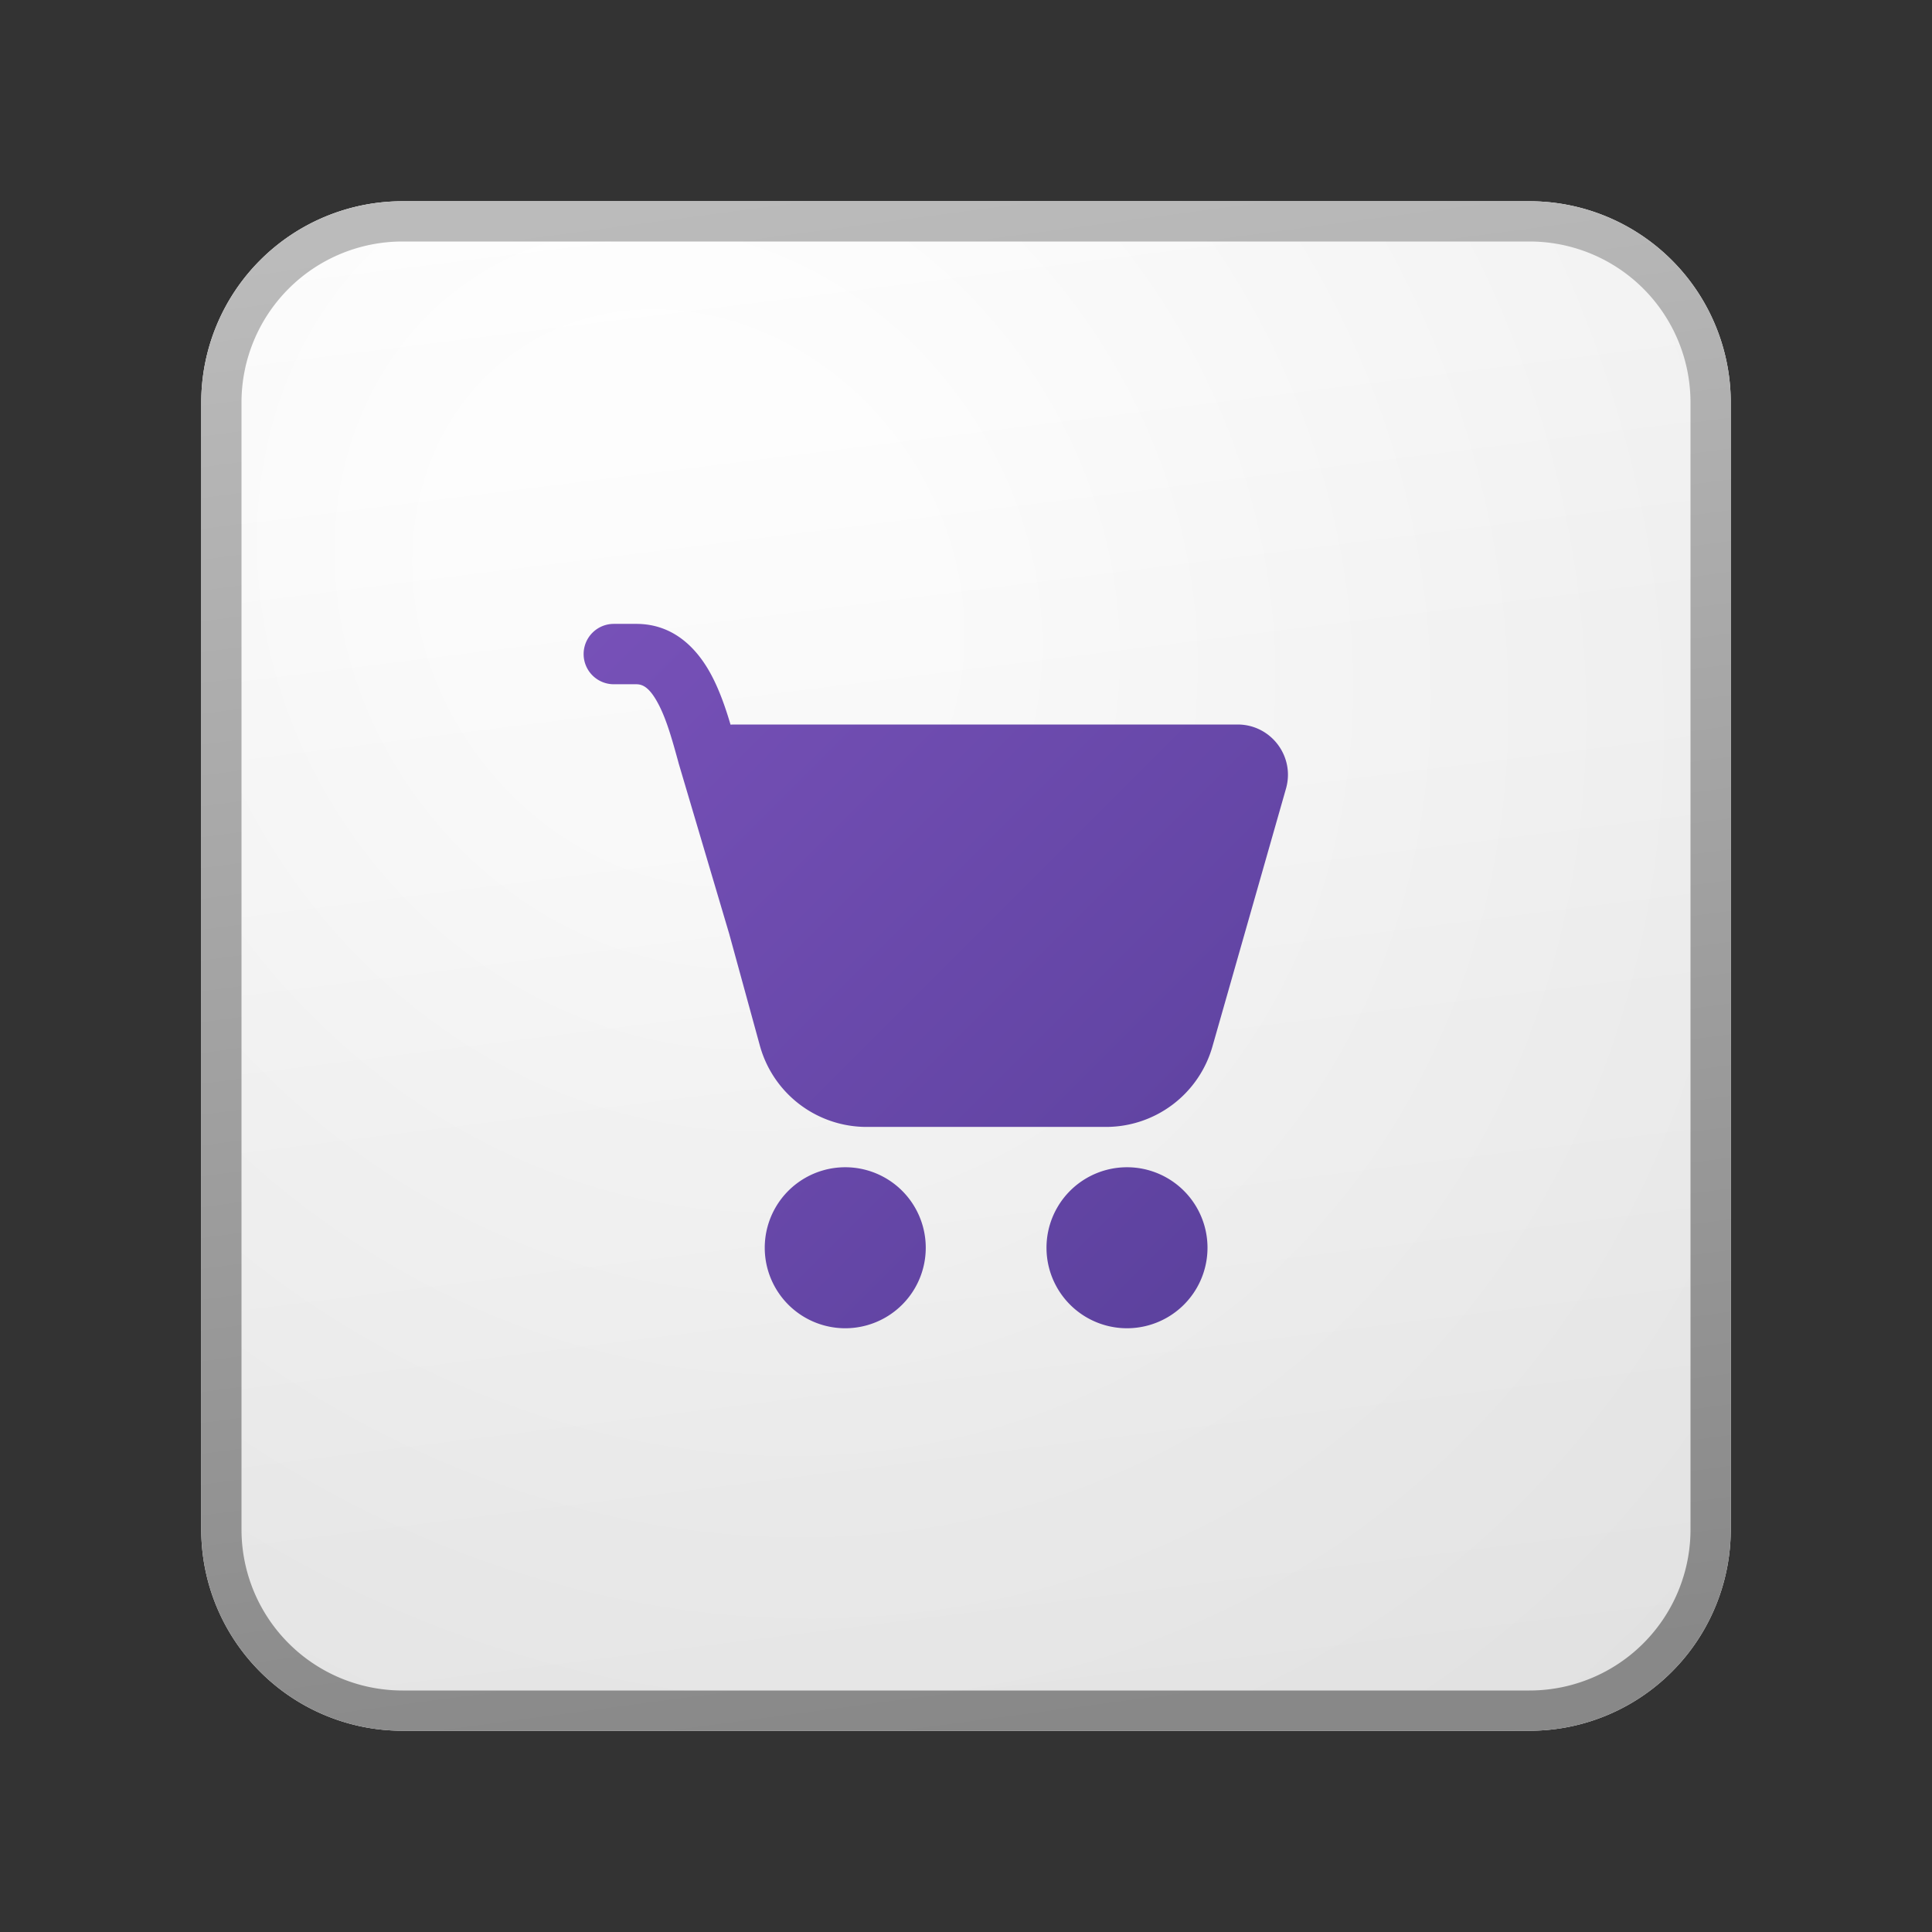 <svg xmlns="http://www.w3.org/2000/svg" width="48" height="48" fill="currentColor"><rect width="100%" height="100%" fill="#333333" stroke="none"/><path fill="url(#icon-39b00374647cff5d__icon-374ec44899dca8c8__a)" d="M5 10a5 5 0 0 1 5-5h28a5 5 0 0 1 5 5v28a5 5 0 0 1-5 5H10a5 5 0 0 1-5-5V10Z"/><path fill="url(#icon-a10db6d57744775e__icon-7ed5af11f7695907__b)" fill-opacity=".2" d="M5 10a5 5 0 0 1 5-5h28a5 5 0 0 1 5 5v28a5 5 0 0 1-5 5H10a5 5 0 0 1-5-5V10Z"/><path fill="url(#icon-76d996599288e99d__icon-d66d026d7dec85e2__c)" fill-rule="evenodd" d="M38 6H10a4 4 0 0 0-4 4v28a4 4 0 0 0 4 4h28a4 4 0 0 0 4-4V10a4 4 0 0 0-4-4ZM10 5a5 5 0 0 0-5 5v28a5 5 0 0 0 5 5h28a5 5 0 0 0 5-5V10a5 5 0 0 0-5-5H10Z" clip-rule="evenodd"/><path fill="url(#icon-9a55b064c9cd098f__icon-aa953ac4bacee134__d)" d="M14.5 16.25a.75.75 0 0 1 .75-.75h.558c.95 0 1.52.639 1.845 1.233.217.396.374.855.497 1.271.033-.003.067-.004.1-.004h12.498c.83 0 1.43.794 1.202 1.593l-1.828 6.409a2.75 2.75 0 0 1-2.644 1.996H21.53a2.75 2.75 0 0 1-2.652-2.022l-.76-2.771-1.26-4.25-.001-.007c-.156-.567-.302-1.098-.52-1.494-.21-.385-.378-.454-.529-.454h-.558a.75.75 0 0 1-.75-.75ZM21 33a2 2 0 1 0 0-4 2 2 0 0 0 0 4Zm7 0a2 2 0 1 0 0-4 2 2 0 0 0 0 4Z"/><defs><linearGradient id="icon-39b00374647cff5d__icon-374ec44899dca8c8__a" x1="15.556" x2="20.362" y1="5" y2="43.455" gradientUnits="userSpaceOnUse"><stop stop-color="#fff"/><stop offset="1" stop-color="#EBEBEB"/></linearGradient><linearGradient id="icon-76d996599288e99d__icon-d66d026d7dec85e2__c" x1="17.271" x2="22.387" y1="5" y2="43.373" gradientUnits="userSpaceOnUse"><stop stop-color="#BBB"/><stop offset="1" stop-color="#888"/></linearGradient><linearGradient id="icon-9a55b064c9cd098f__icon-aa953ac4bacee134__d" x1="14.5" x2="32" y1="15.5" y2="32.999" gradientUnits="userSpaceOnUse"><stop stop-color="#7751B8"/><stop offset="1" stop-color="#5A409C"/></linearGradient><radialGradient id="icon-a10db6d57744775e__icon-7ed5af11f7695907__b" cx="0" cy="0" r="1" gradientTransform="rotate(56.31 -5.347 23.46) scale(36.156 31.289)" gradientUnits="userSpaceOnUse"><stop offset=".177" stop-color="#fff"/><stop offset="1" stop-color="#B8B8B8"/></radialGradient></defs></svg>
